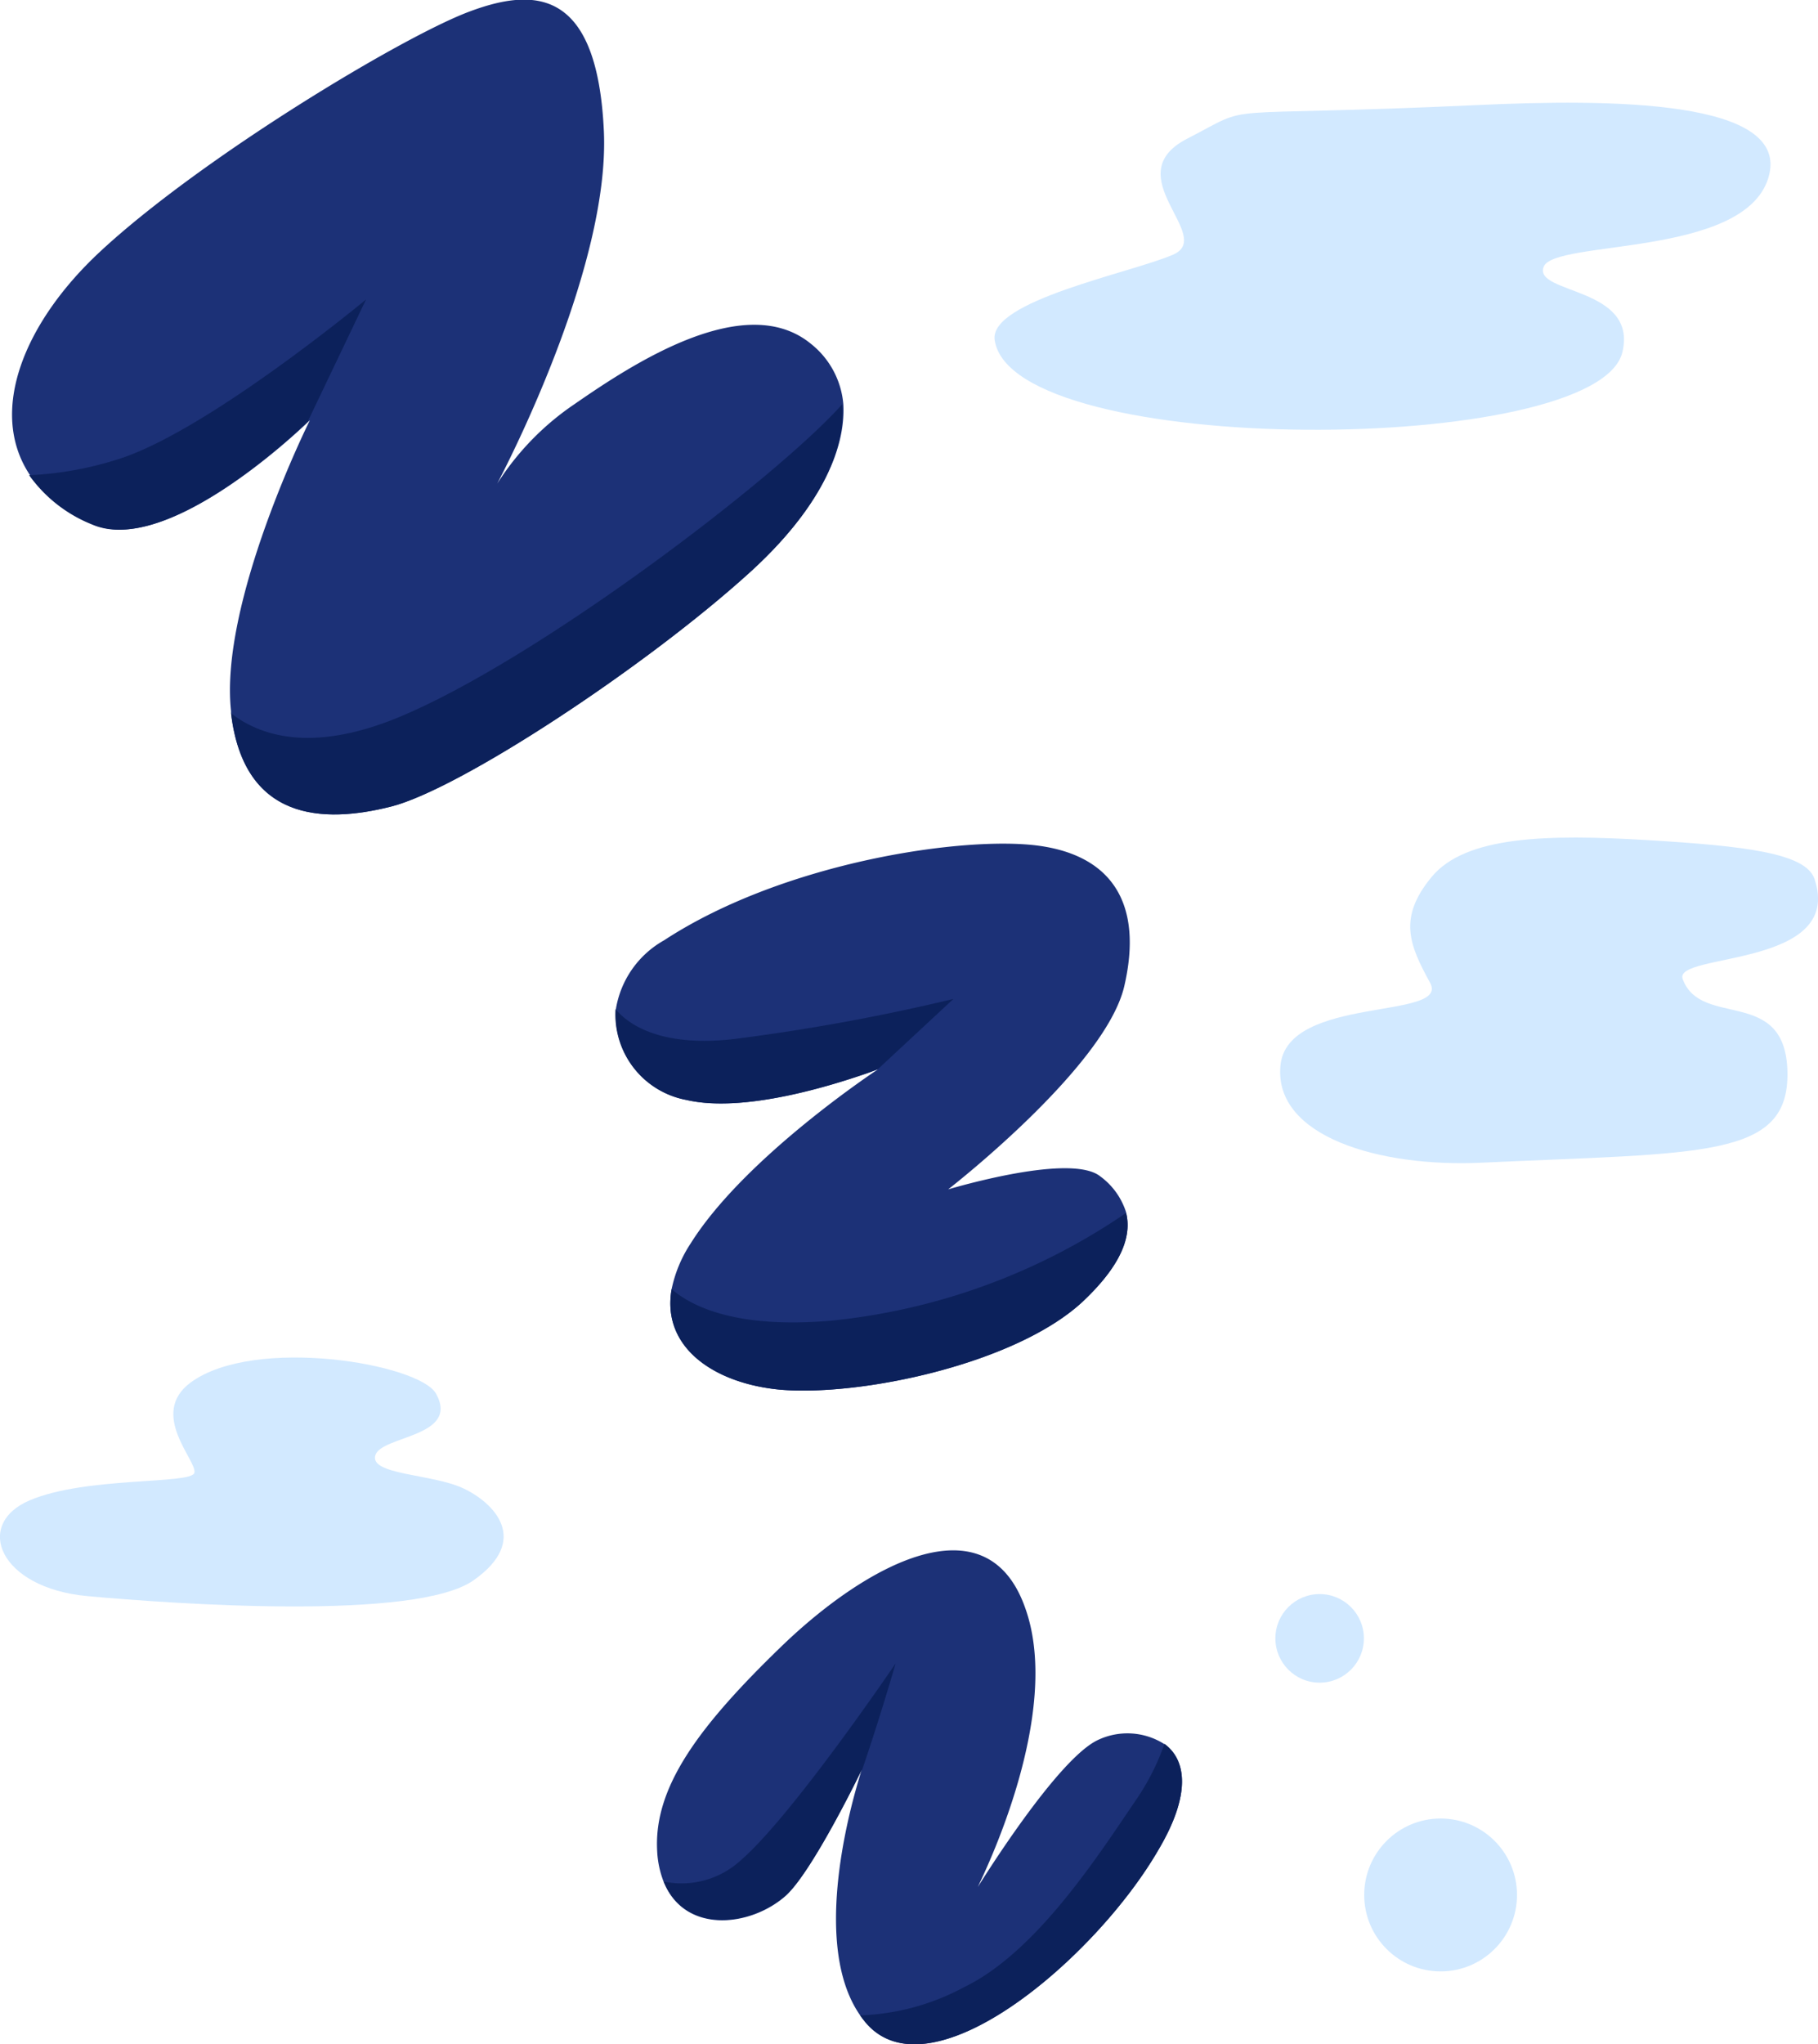 <svg xmlns="http://www.w3.org/2000/svg" viewBox="0 0 115.42 129.7"><g id="ORNAMENT_2" data-name="ORNAMENT 2"><circle cx="91.46" cy="120.23" r="4.85" style="fill:#d2e9ff"/></g><g id="ORNAMENT_1" data-name="ORNAMENT 1"><circle cx="83.78" cy="103.95" r="2.81" style="fill:#d2e9ff"/></g><g id="CLOD_1" data-name="CLOD 1"><path d="M254.4,295.71c-2.71,2,.44,5,.23,5.74s-6.87.22-10.45,1.74-1.93,5.57,3.67,6.08,20.84,1.57,24.5-1,1.29-4.94-.67-5.85-5.95-.84-5.56-2.09,5.39-1.15,3.85-3.91C268.91,294.53,258.48,292.74,254.4,295.71Z" transform="translate(-242.29 -208)" style="fill:#d2e9ff"/></g><g id="CLOD_2" data-name="CLOD 2"><path d="M357.49,263.77c1.9,5.68-9,4.65-8.37,6.35,1.17,3.17,6.55.42,6.65,5.91s-5.41,5.09-19.44,5.74c-6.45.3-13.16-1.65-12.75-6.15s10.81-2.88,9.5-5.27-2.05-4.11.1-6.71,7.33-2.72,13.66-2.34S356.94,262.14,357.49,263.77Z" transform="translate(-242.29 -208)" style="fill:#d2e9ff"/></g><g id="CLOD_3" data-name="CLOD 3"><path d="M336,214.67c-17.41.8-13.81-.2-18.34,2.13s1.81,6.19-.9,7.36-11.7,2.92-11.32,5.42c1.13,7.55,38.26,7.36,39.85.77,1-4.17-5.66-3.68-5-5.42s12.68-.58,14.26-5.62S344.41,214.28,336,214.67Z" transform="translate(-242.29 -208)" style="fill:#d2e9ff"/></g><g id="Z1"><path d="M315.85,325.34c-4,6.93-14.48,15.8-18.59,11-.13-.16-.25-.31-.36-.47-3-4.29-.8-12.59-.08-15,.09-.31.16-.53.19-.61-.27.55-3.17,6.48-4.81,8-2.23,2-6.42,2.48-7.77-.85a6.18,6.18,0,0,1-.42-2c-.21-4,2.59-7.83,7.89-12.95s13-9.43,15.47-2.46c2.45,6.77-2.73,17.12-3,17.72.3-.47,5.06-8.12,7.62-9.32a4.37,4.37,0,0,1,4.27.29C317.52,319.61,318,321.7,315.85,325.34Z" transform="translate(-242.29 -208)" style="fill:#1c3177"/><path d="M296.82,320.89c.13-.42.21-.66.21-.66s-3.11,6.46-4.83,8c-2.23,2-6.42,2.48-7.77-.85a5.56,5.56,0,0,0,4.89-1.35c3.27-2.82,9.83-12.49,9.83-12.49S298.12,317.14,296.82,320.89Z" transform="translate(-242.29 -208)" style="fill:#0c215b"/><path d="M315.85,325.34c-4,6.93-14.48,15.8-18.59,11-.13-.16-.25-.31-.36-.47a15,15,0,0,0,6.6-1.79c4.59-2.22,8.52-8.36,10.9-11.86a15.11,15.11,0,0,0,1.82-3.58C317.52,319.61,318,321.7,315.85,325.34Z" transform="translate(-242.29 -208)" style="fill:#0c215b"/></g><g id="Z2"><path d="M311,290.61c-4.27,3.94-14.08,6-19.18,5.56-4.11-.38-7.55-2.63-6.89-6.38a8.33,8.33,0,0,1,1.21-2.9c3.45-5.5,11.9-11.05,11.9-11.05l-.68.25c-2,.69-7.75,2.56-11.47,1.7a5.51,5.51,0,0,1-4.5-5.76,6.14,6.14,0,0,1,3.06-4.37c7.65-5,19.11-6.64,23.79-6s6.63,3.72,5.43,8.9c-1.15,5-10.58,12.43-11.18,12.9.47-.13,7.84-2.32,9.67-.81a4.5,4.5,0,0,1,1.62,2.26C314.14,286.36,313.57,288.2,311,290.61Z" transform="translate(-242.29 -208)" style="fill:#1c3177"/><path d="M302.82,271.38l-4.8,4.46-.68.25c-2,.69-7.75,2.56-11.47,1.7a5.51,5.51,0,0,1-4.5-5.76c.73.88,2.74,2.43,7.47,1.9A129.08,129.08,0,0,0,302.82,271.38Z" transform="translate(-242.29 -208)" style="fill:#0c215b"/><path d="M311,290.61c-4.27,3.94-14.08,6-19.18,5.56-4.11-.38-7.55-2.63-6.89-6.38,1.33,1.15,4.21,2.52,10.16,2a40.23,40.23,0,0,0,18.69-6.83C314.14,286.36,313.57,288.2,311,290.61Z" transform="translate(-242.29 -208)" style="fill:#0c215b"/></g><g id="Z3"><path d="M289.9,244.31c-6.61,6-18.4,13.75-22.77,14.86s-9.36.89-10.17-5.91a.5.5,0,0,1,0-.12c-.77-6.91,5-18.47,5-18.47l-.09.08h0c-.93.9-9.06,8.51-13.68,6.52a9,9,0,0,1-4-3.13c-2.67-4-.4-9.66,4.45-14.17,6.38-5.93,19.08-13.57,23.36-15.2s8.22-1.47,8.63,7.58c.36,8.23-5.66,20.21-6.77,22.33a17.29,17.29,0,0,1,4.92-5.05c3.67-2.54,10.82-7.25,15-3.81a5.47,5.47,0,0,1,2.05,3.82C296,236.58,294.26,240.35,289.9,244.31Z" transform="translate(-242.29 -208)" style="fill:#1c3177"/><path d="M265.53,227l-3.71,7.76h0c-.93.9-9.06,8.51-13.68,6.52a9,9,0,0,1-4-3.13,21.75,21.75,0,0,0,5.61-1C255.4,235.4,265.53,227,265.53,227Z" transform="translate(-242.29 -208)" style="fill:#0c215b"/><path d="M289.9,244.31c-6.61,6-18.4,13.75-22.77,14.86s-9.36.89-10.17-5.91c1.77,1.37,5,2.55,10.57.28,8.85-3.64,24.05-15.21,28.23-19.89C296,236.58,294.26,240.35,289.9,244.31Z" transform="translate(-242.29 -208)" style="fill:#0c215b"/></g></svg>